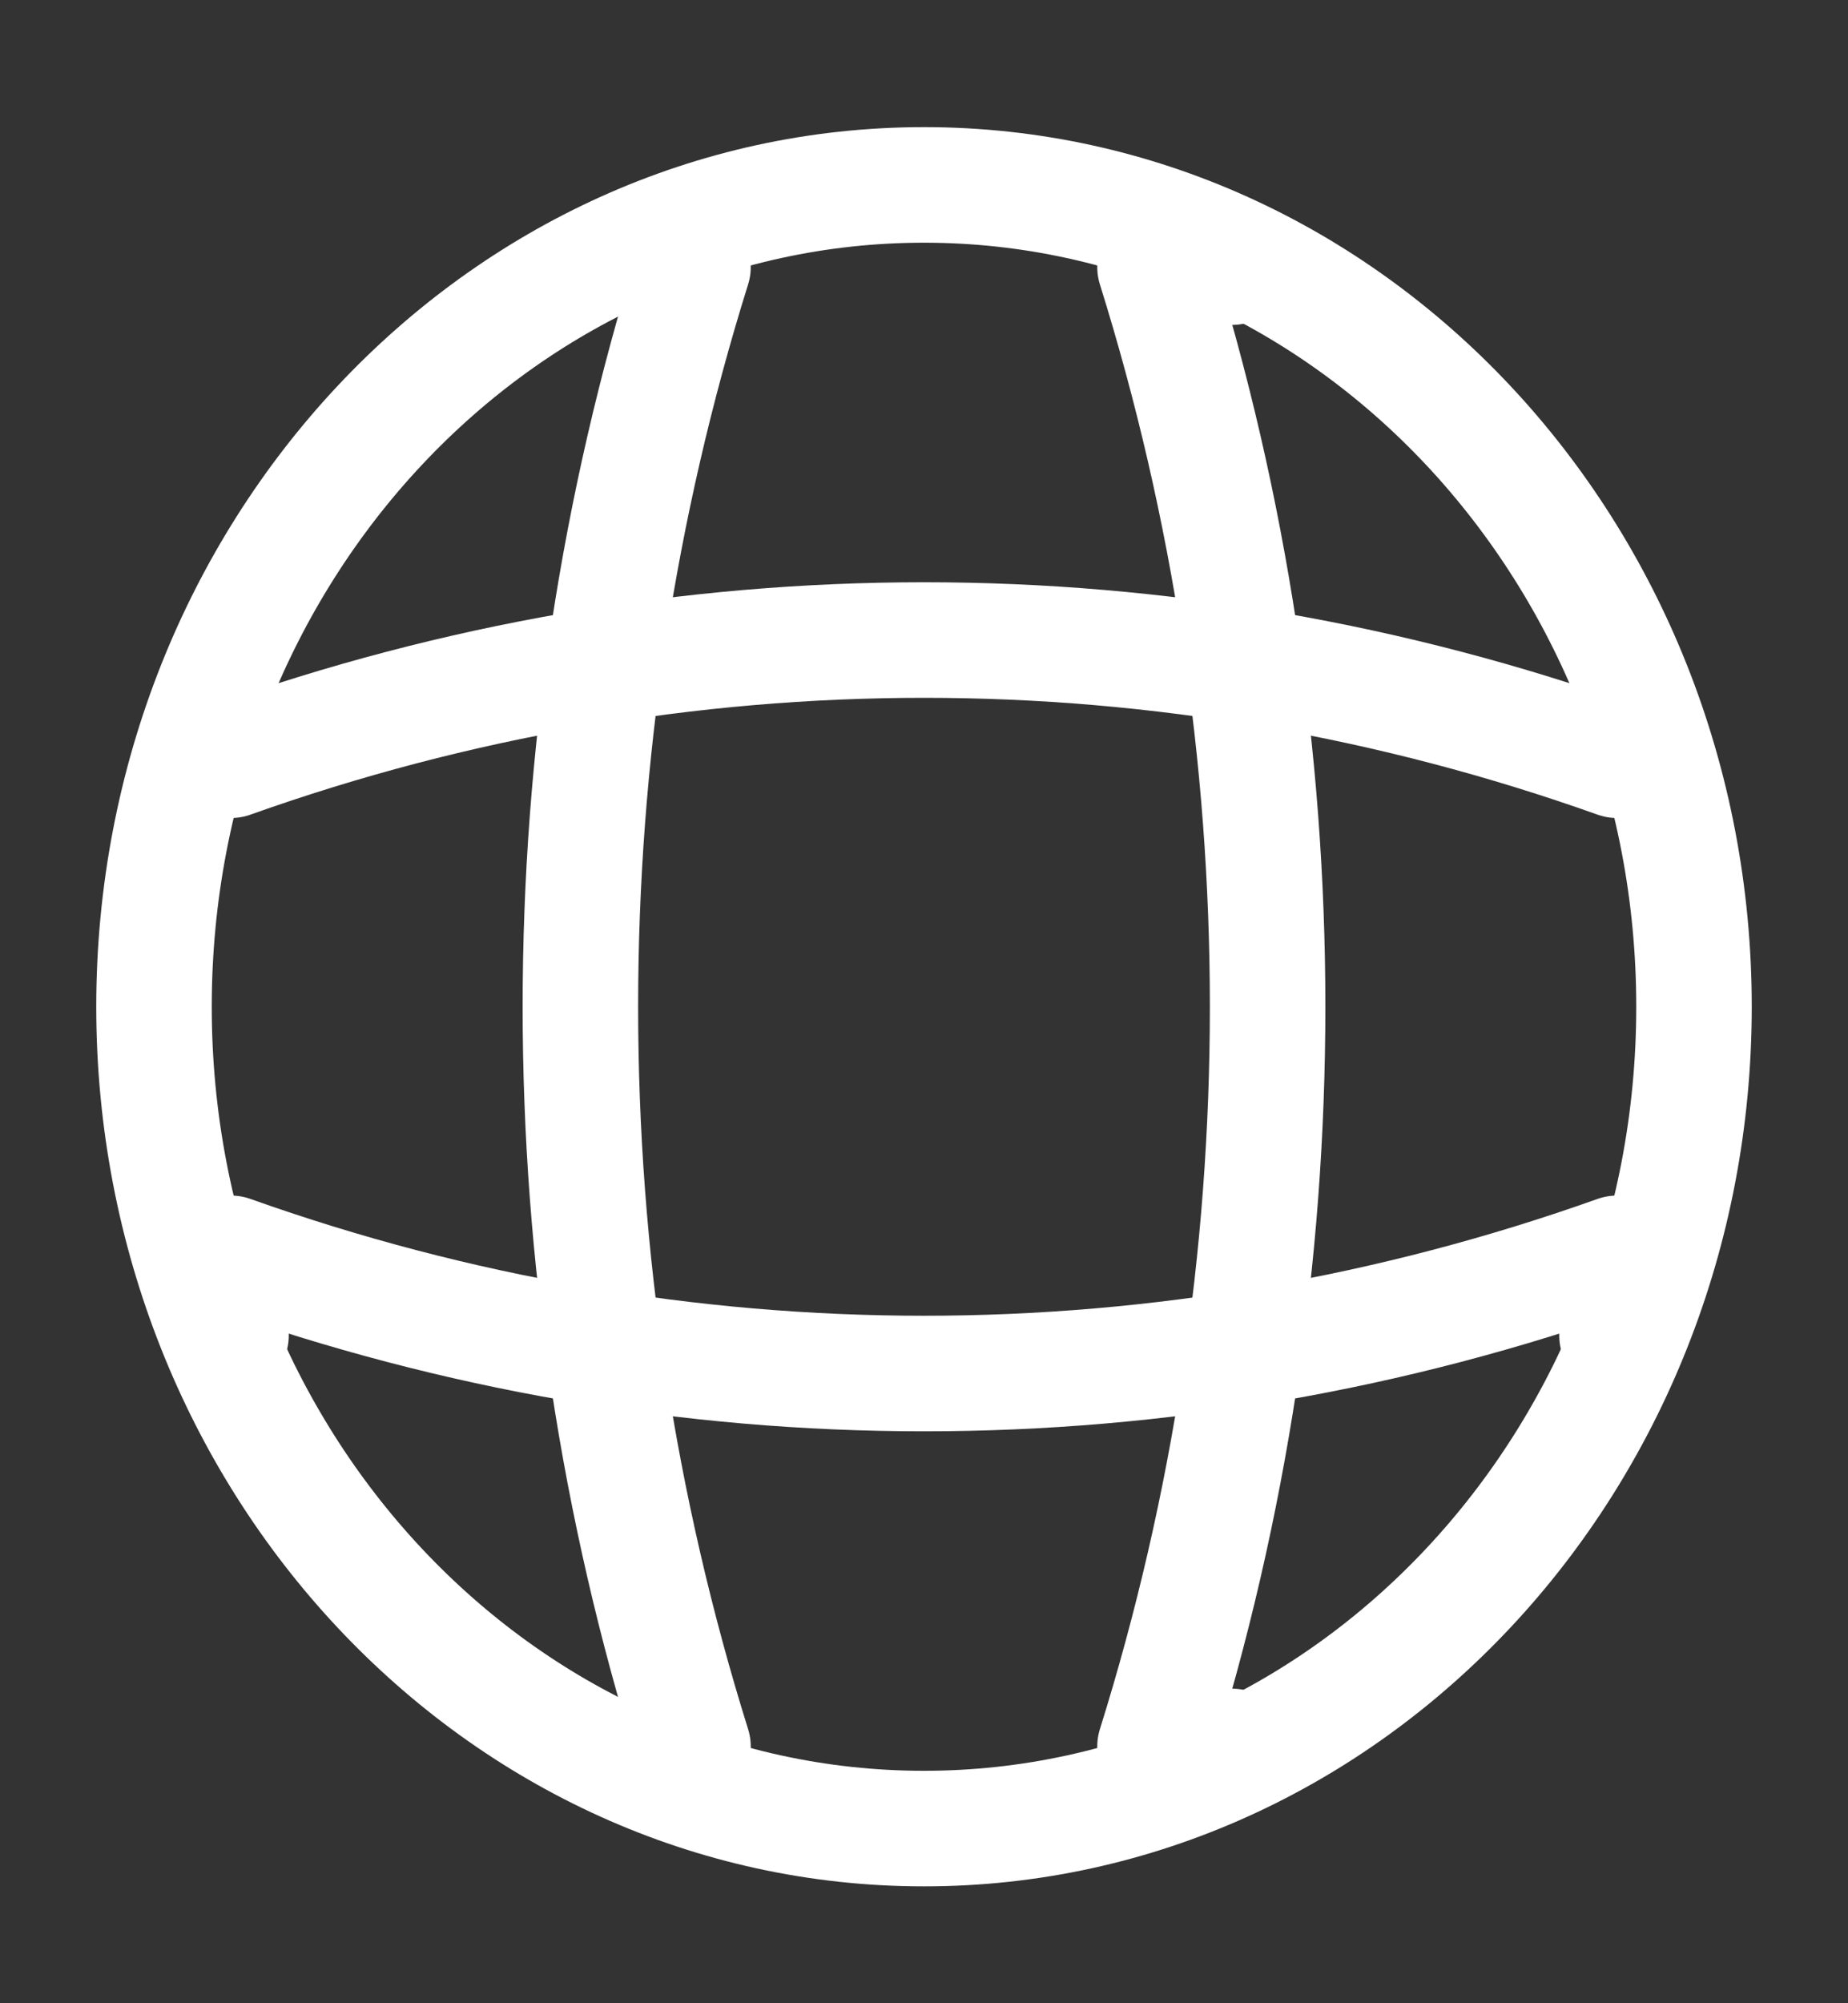 <svg width="24" height="26" viewBox="0 0 24 26" fill="none" xmlns="http://www.w3.org/2000/svg">
<rect x="0" y="0" width="24" height="26" fill="#333333" stroke="none"/>
<path d="M22 13.067C22 7.176 17.523 2.4 12 2.4C6.477 2.4 2 7.176 2 13.067C2 18.958 6.477 23.733 12 23.733C17.523 23.733 22 18.958 22 13.067Z" stroke="white" stroke-width="1.5" stroke-linecap="round" stroke-linejoin="round"/>
<path d="M3 17.333L3 16.267C8.84 18.347 15.16 18.347 21 16.267L21 17.333" stroke="white" stroke-width="1.5" stroke-linecap="round" stroke-linejoin="round"/>
<path d="M3 9.867C8.84 7.787 15.16 7.787 21 9.867" stroke="white" stroke-width="1.5" stroke-linecap="round" stroke-linejoin="round"/>
<path d="M16 22.667L15 22.667C16.95 16.437 16.95 9.696 15 3.467L16 3.467" stroke="white" stroke-width="1.5" stroke-linecap="round" stroke-linejoin="round"/>
<path d="M9 22.667C7.05 16.437 7.05 9.696 9 3.467" stroke="white" stroke-width="1.5" stroke-linecap="round" stroke-linejoin="round"/>
</svg>
